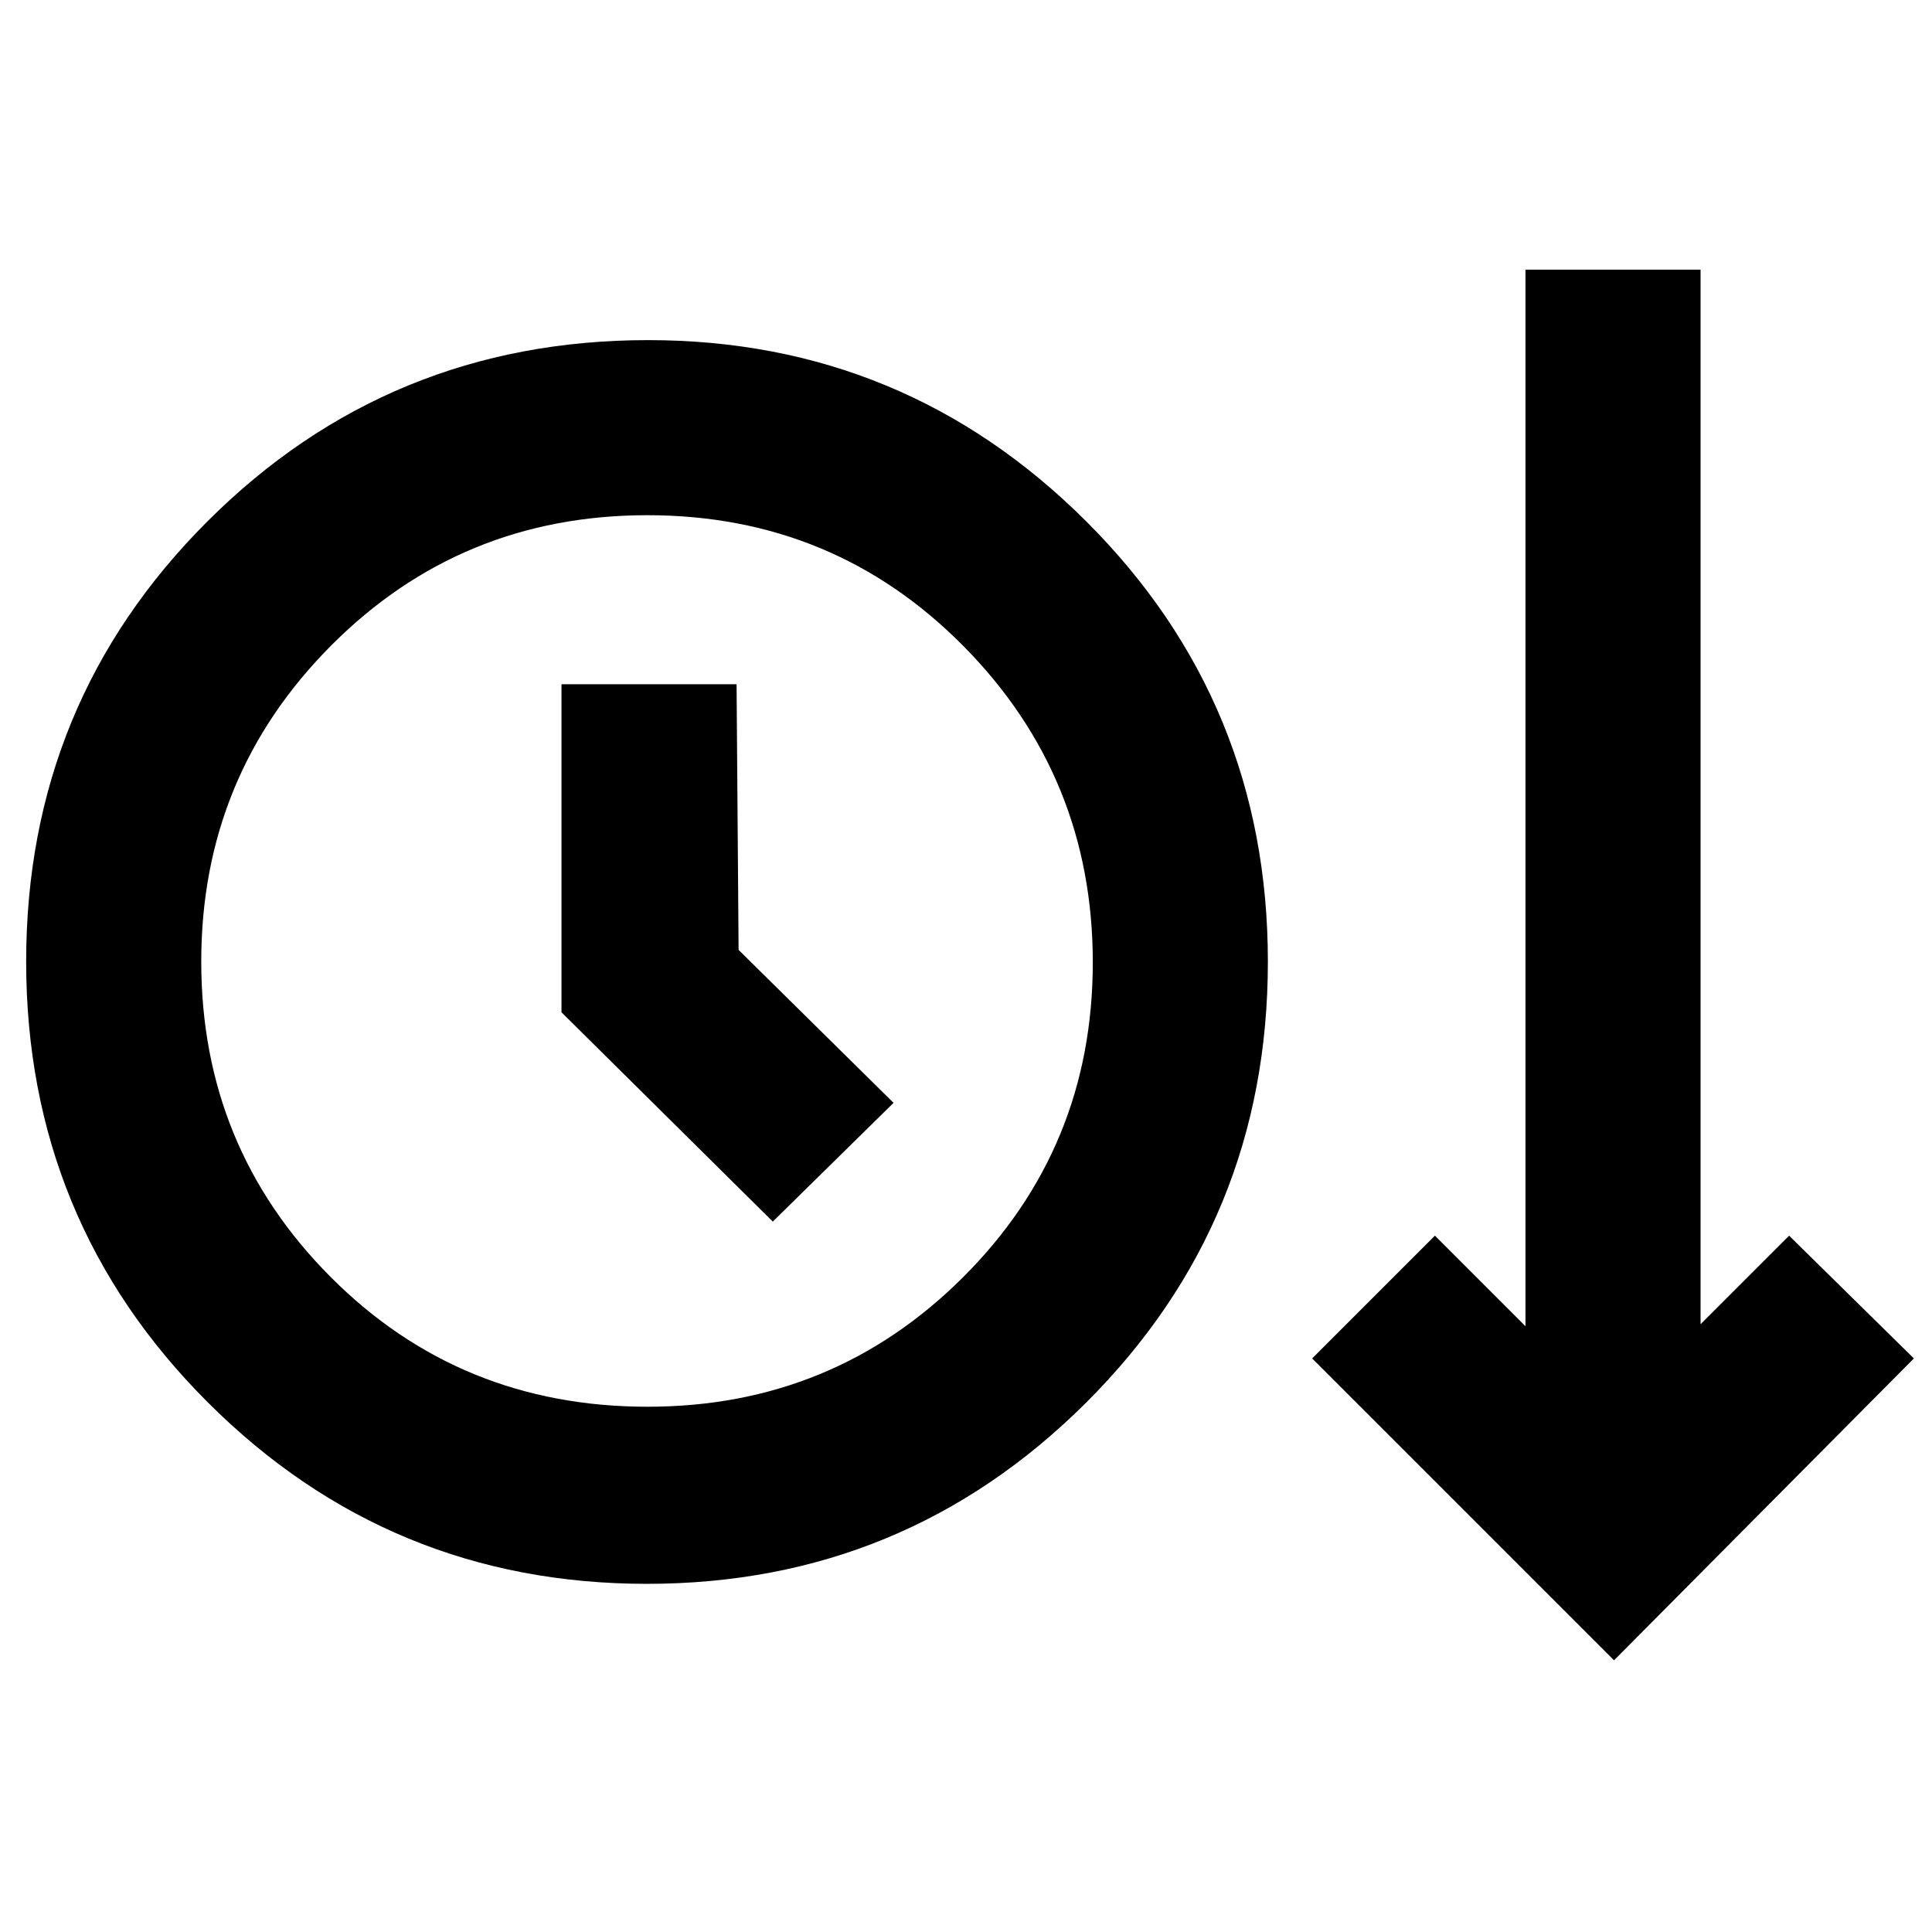 <svg xmlns="http://www.w3.org/2000/svg" width="48" height="48" viewBox="0 -960 960 960"><path d="M321.44-173q-127.94 0-218.19-90.18Q13-353.35 13-482.18 13-611 103.14-701t218.92-90q127.44 0 217.69 90.07Q630-610.85 630-482.18q0 129.1-90.31 219.14Q449.38-173 321.44-173ZM802-135 652-285l61-61 45 45v-525h87v524l44-44 62 61-149 150ZM321.81-261q92.19 0 156.69-64.31t64.5-156.5Q543-574 478.69-639t-157-65Q229-704 164.5-639.19t-64.5 157q0 92.19 64.26 156.69T321.81-261ZM384-353l60-59-77-76-1-132h-87v163l105 104Zm-62-129Z"/></svg>